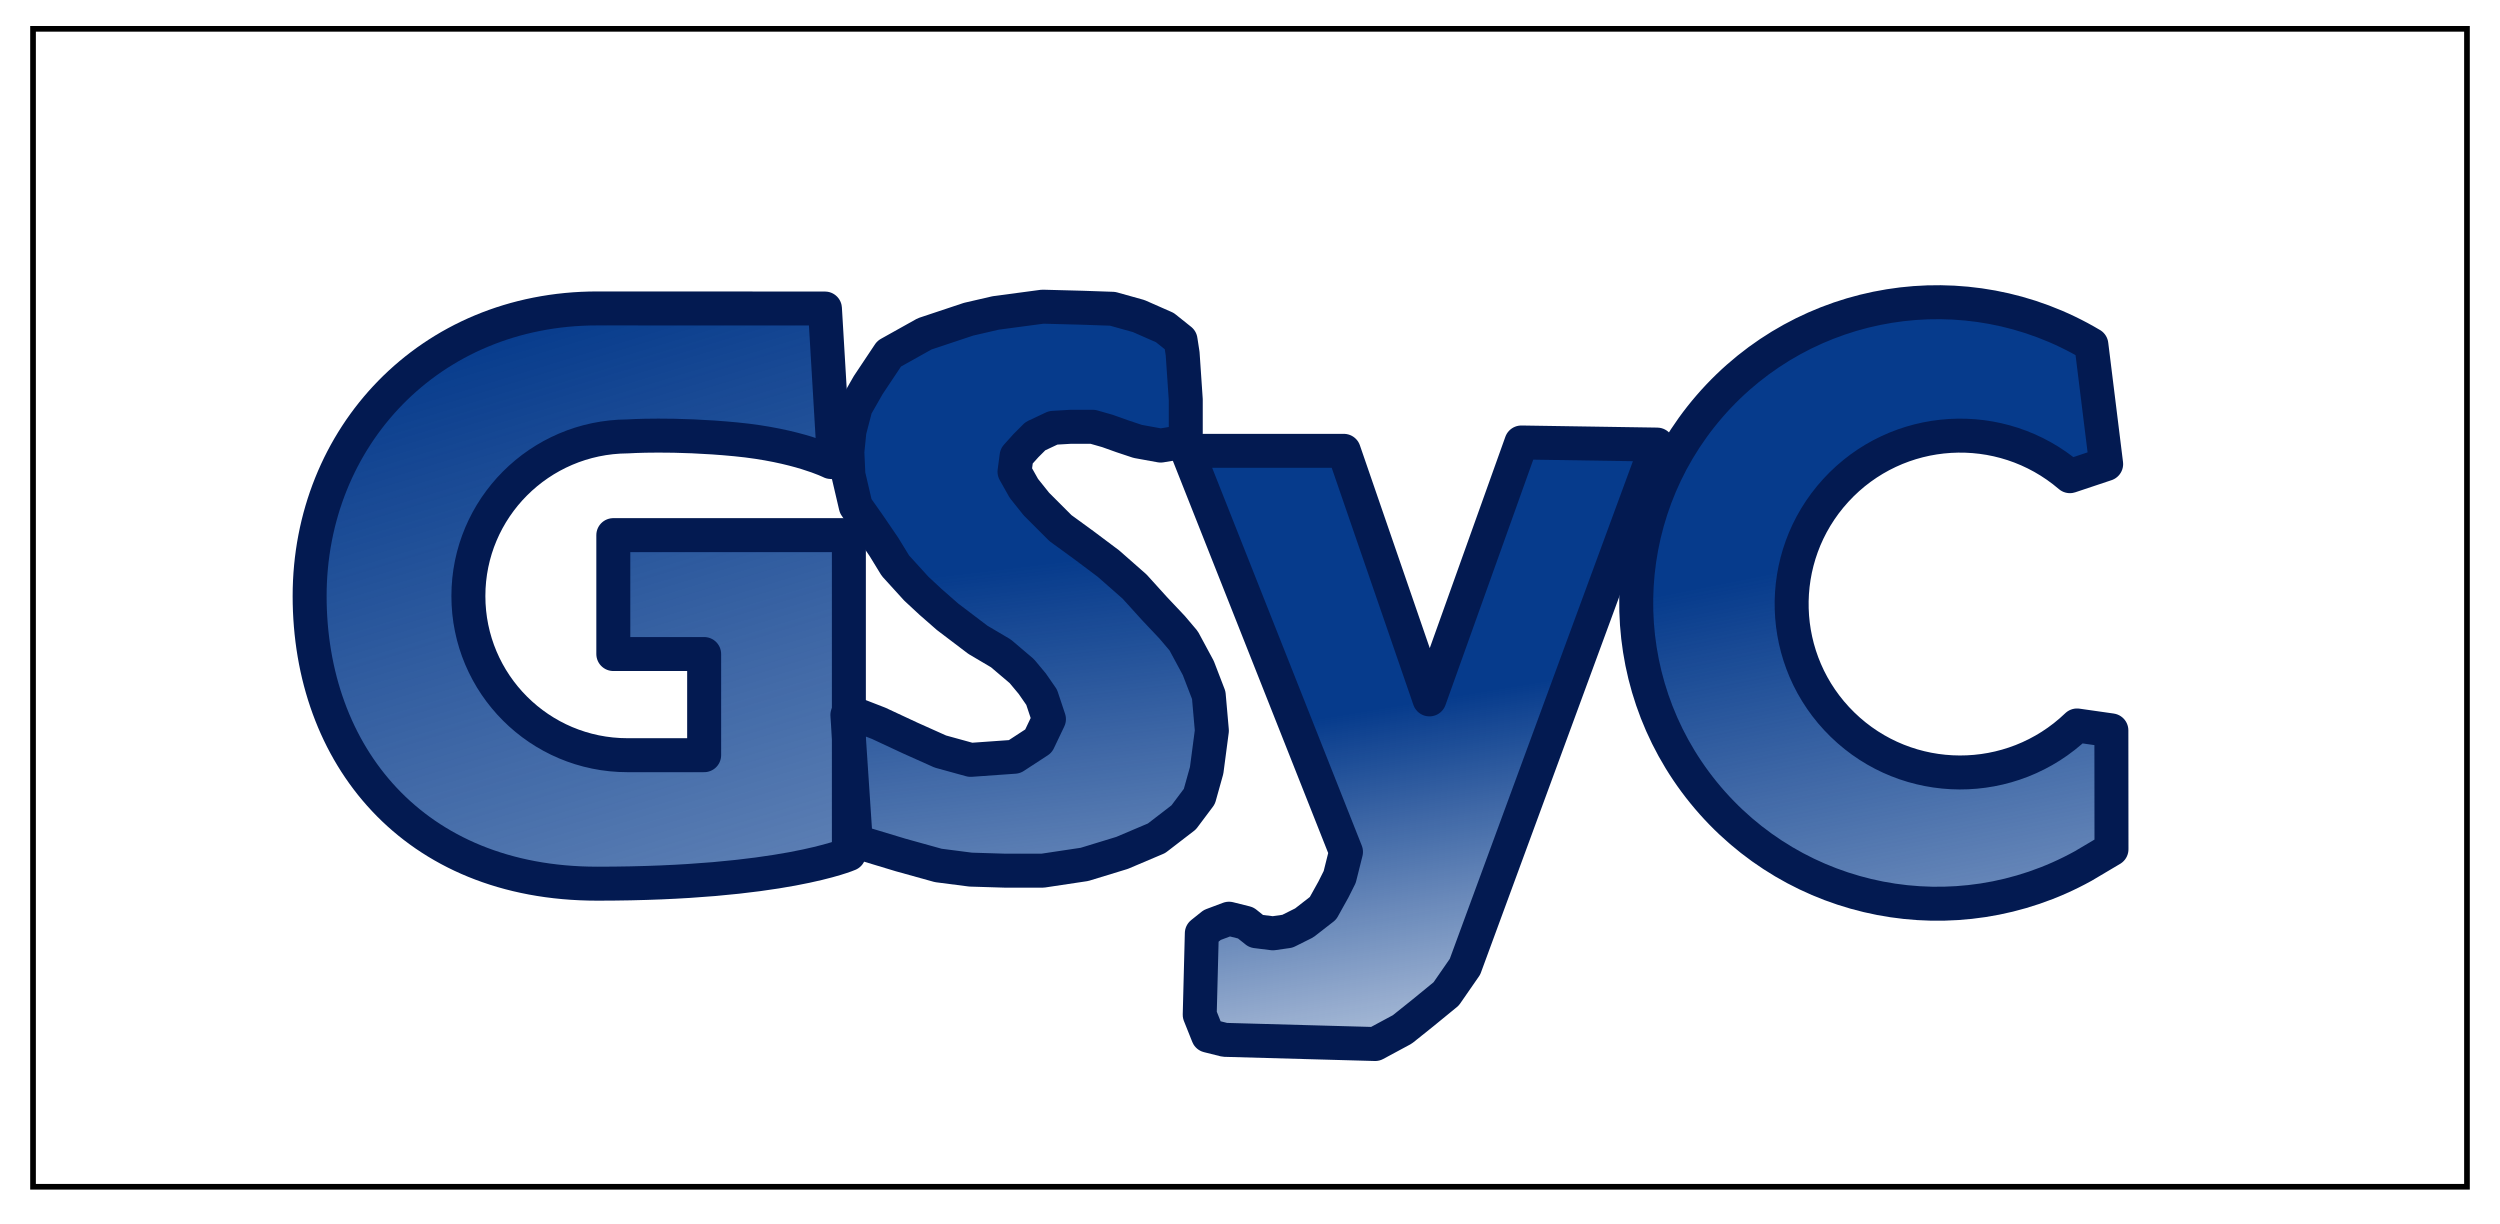 <?xml version="1.0" encoding="UTF-8" standalone="no"?>
<!-- Created with Inkscape (http://www.inkscape.org/) -->

<svg
   width="116.784mm"
   height="57.175mm"
   viewBox="0 0 116.784 57.175"
   version="1.1"
   id="svg1"
   xml:space="preserve"
   inkscape:version="1.4-beta3 (01c8a1c, 2024-08-28)"
   sodipodi:docname="Logo-gsyc.svg"
   xmlns:inkscape="http://www.inkscape.org/namespaces/inkscape"
   xmlns:sodipodi="http://sodipodi.sourceforge.net/DTD/sodipodi-0.dtd"
   xmlns:xlink="http://www.w3.org/1999/xlink"
   xmlns="http://www.w3.org/2000/svg"
   xmlns:svg="http://www.w3.org/2000/svg"><sodipodi:namedview
     id="namedview1"
     pagecolor="#ffffff"
     bordercolor="#000000"
     borderopacity="0.25"
     inkscape:showpageshadow="2"
     inkscape:pageopacity="0.0"
     inkscape:pagecheckerboard="0"
     inkscape:deskcolor="#d1d1d1"
     inkscape:document-units="mm"
     inkscape:zoom="1.3558782"
     inkscape:cx="223.84016"
     inkscape:cy="143.44946"
     inkscape:window-width="1866"
     inkscape:window-height="1011"
     inkscape:window-x="0"
     inkscape:window-y="0"
     inkscape:window-maximized="1"
     inkscape:current-layer="layer6"
     showguides="true" /><defs
     id="defs1"><linearGradient
       id="linearGradient573"
       inkscape:collect="always"><stop
         style="stop-color:#063b8c;stop-opacity:1;"
         offset="0"
         id="stop573" /><stop
         style="stop-color:#063b8c;stop-opacity:0;"
         offset="1"
         id="stop574" /></linearGradient><linearGradient
       id="linearGradient571"
       inkscape:collect="always"><stop
         style="stop-color:#063b8c;stop-opacity:1;"
         offset="0"
         id="stop571" /><stop
         style="stop-color:#063b8c;stop-opacity:0;"
         offset="1"
         id="stop572" /></linearGradient><linearGradient
       id="linearGradient569"
       inkscape:collect="always"><stop
         style="stop-color:#063b8c;stop-opacity:1;"
         offset="0"
         id="stop569" /><stop
         style="stop-color:#063b8c;stop-opacity:0;"
         offset="1"
         id="stop570" /></linearGradient><linearGradient
       id="linearGradient567"
       inkscape:collect="always"><stop
         style="stop-color:#063b8c;stop-opacity:1;"
         offset="0"
         id="stop567" /><stop
         style="stop-color:#063b8c;stop-opacity:0;"
         offset="1"
         id="stop568" /></linearGradient><linearGradient
       inkscape:collect="always"
       xlink:href="#linearGradient567"
       id="linearGradient568"
       x1="79.604"
       y1="68.294"
       x2="103.494"
       y2="146.382"
       gradientUnits="userSpaceOnUse"
       gradientTransform="translate(30.017,-38.793)" /><linearGradient
       inkscape:collect="always"
       xlink:href="#linearGradient569"
       id="linearGradient570"
       x1="127.412"
       y1="78.836"
       x2="132.089"
       y2="117.885"
       gradientUnits="userSpaceOnUse"
       gradientTransform="translate(0.229,-37.857)" /><linearGradient
       inkscape:collect="always"
       xlink:href="#linearGradient571"
       id="linearGradient572"
       x1="68.578"
       y1="86.836"
       x2="72.409"
       y2="109.863"
       gradientUnits="userSpaceOnUse"
       gradientTransform="translate(74.933,-38.637)" /><linearGradient
       inkscape:collect="always"
       xlink:href="#linearGradient573"
       id="linearGradient574"
       x1="164.686"
       y1="79.697"
       x2="173.057"
       y2="121.652"
       gradientUnits="userSpaceOnUse"
       gradientTransform="translate(-0.195,-38.052)" /></defs><g
     inkscape:groupmode="layer"
     id="layer6"
     inkscape:label="back"
     transform="translate(-219.2,-189.493)"><rect
       style="display:inline;fill:#ffffff;stroke:none;stroke-width:0.276;stroke-linecap:round;stroke-dasharray:none"
       id="rect3"
       width="116.784"
       height="57.175"
       x="219.2"
       y="189.493" /><rect
       style="display:inline;fill:#ffffff;stroke:#000000;stroke-width:0.265;stroke-linecap:round;stroke-dasharray:none"
       id="rect2"
       width="113.698"
       height="54.089"
       x="220.743"
       y="190.841" /></g><g
     inkscape:groupmode="layer"
     id="layer5"
     inkscape:label="capa1"
     style="display:inline"
     transform="translate(-219.2,-189.493)"><g
       id="g574"
       transform="translate(130.352,176.014)"><path
         id="circle565"
         style="opacity:1;fill:url(#linearGradient568);stroke:#031a51;stroke-width:1.587;stroke-linecap:round;stroke-linejoin:round;stroke-opacity:1"
         d="m 116.748,54.759 c -8.609,-2e-6 -13.436,-6.016 -13.436,-13.436 0,-7.421 5.586,-13.436 13.436,-13.436 7.85,-2e-6 10.636,0.004 10.636,0.004 l 0.426,7.178 -0.148,-0.008 c 0,0 -1.542,-0.78 -4.449,-1.06 -2.906,-0.28 -5.051,-0.136 -5.051,-0.136 -4.106,0.024 -7.434,3.353 -7.434,7.458 0,4.106 3.328,7.434 7.434,7.434 h 3.579 v -4.726 h -4.243 v -5.554 h 11.004 v 14.902 c 0,0 -3.146,1.38 -11.755,1.38 z"
         sodipodi:nodetypes="zszzcczcsccccccczz" /><path
         style="opacity:1;fill:url(#linearGradient570);stroke:#031a51;stroke-width:1.587;stroke-linecap:round;stroke-linejoin:round;stroke-dasharray:none;stroke-opacity:1"
         d="m 128.825,52.785 2.098,0.634 1.756,0.488 1.512,0.195 1.61,0.049 h 1.756 l 1.951,-0.293 1.756,-0.537 1.61,-0.683 1.268,-0.976 0.732,-0.976 0.341,-1.22 0.244,-1.854 -0.146,-1.659 -0.488,-1.268 -0.683,-1.268 -0.537,-0.634 -0.829,-0.878 -0.927,-1.024 -1.22,-1.073 -1.171,-0.878 -1.073,-0.781 -1.122,-1.122 -0.585,-0.732 -0.439,-0.781 0.098,-0.732 0.439,-0.488 0.439,-0.439 0.829,-0.39 0.829,-0.049 h 1.024 l 0.683,0.195 0.683,0.244 0.732,0.244 1.073,0.195 0.878,-0.146 0.293,-0.439 v -1.561 l -0.146,-2.147 -0.098,-0.634 -0.732,-0.585 -1.22,-0.537 -1.22,-0.341 -1.415,-0.049 -1.854,-0.049 -2.195,0.293 -1.268,0.293 -2.049,0.683 -1.659,0.927 -0.976,1.464 -0.585,1.024 -0.293,1.122 -0.098,0.976 0.049,1.073 0.342,1.464 0.585,0.829 0.732,1.073 0.537,0.878 0.976,1.073 0.683,0.634 0.781,0.683 1.415,1.073 1.073,0.634 0.976,0.829 0.488,0.585 0.439,0.634 0.341,1.024 -0.488,1.024 -1.122,0.732 -2.049,0.146 -1.415,-0.39 -1.415,-0.634 -1.464,-0.683 -0.878,-0.341 -0.585,-0.049 z"
         id="path568" /><path
         style="opacity:1;fill:url(#linearGradient572);stroke:#031a51;stroke-width:1.587;stroke-linecap:round;stroke-linejoin:round;stroke-dasharray:none;stroke-opacity:1"
         d="m 144.305,34.539 h 7.318 l 4,11.611 4.293,-12.001 6.342,0.098 -8.976,24.392 -0.878,1.268 -1.073,0.878 -0.976,0.781 -1.268,0.683 -7.025,-0.195 -0.781,-0.195 -0.39,-0.976 0.098,-3.805 0.488,-0.39 0.781,-0.293 0.781,0.195 0.488,0.39 0.781,0.098 0.683,-0.098 0.781,-0.39 0.878,-0.683 0.488,-0.878 0.293,-0.585 0.293,-1.171 z"
         id="path570" /><path
         id="circle573"
         style="opacity:1;fill:url(#linearGradient574);stroke:#031a51;stroke-width:1.587;stroke-linecap:round;stroke-linejoin:round"
         d="m 186.543,29.577 0.691,5.58 -1.693,0.566 c -3.227,-2.764 -8.067,-2.47 -10.936,0.664 -2.868,3.134 -2.73,7.977 0.313,10.942 3.043,2.965 7.892,2.982 10.956,0.039 l 1.604,0.229 0.005,5.553 -1.317,0.781 c -5.962,3.306 -13.439,1.861 -17.738,-3.427 -4.299,-5.288 -4.181,-12.896 0.28,-18.049 4.461,-5.153 11.979,-6.366 17.835,-2.877"
         sodipodi:nodetypes="cccssccccssc" /></g></g></svg>
